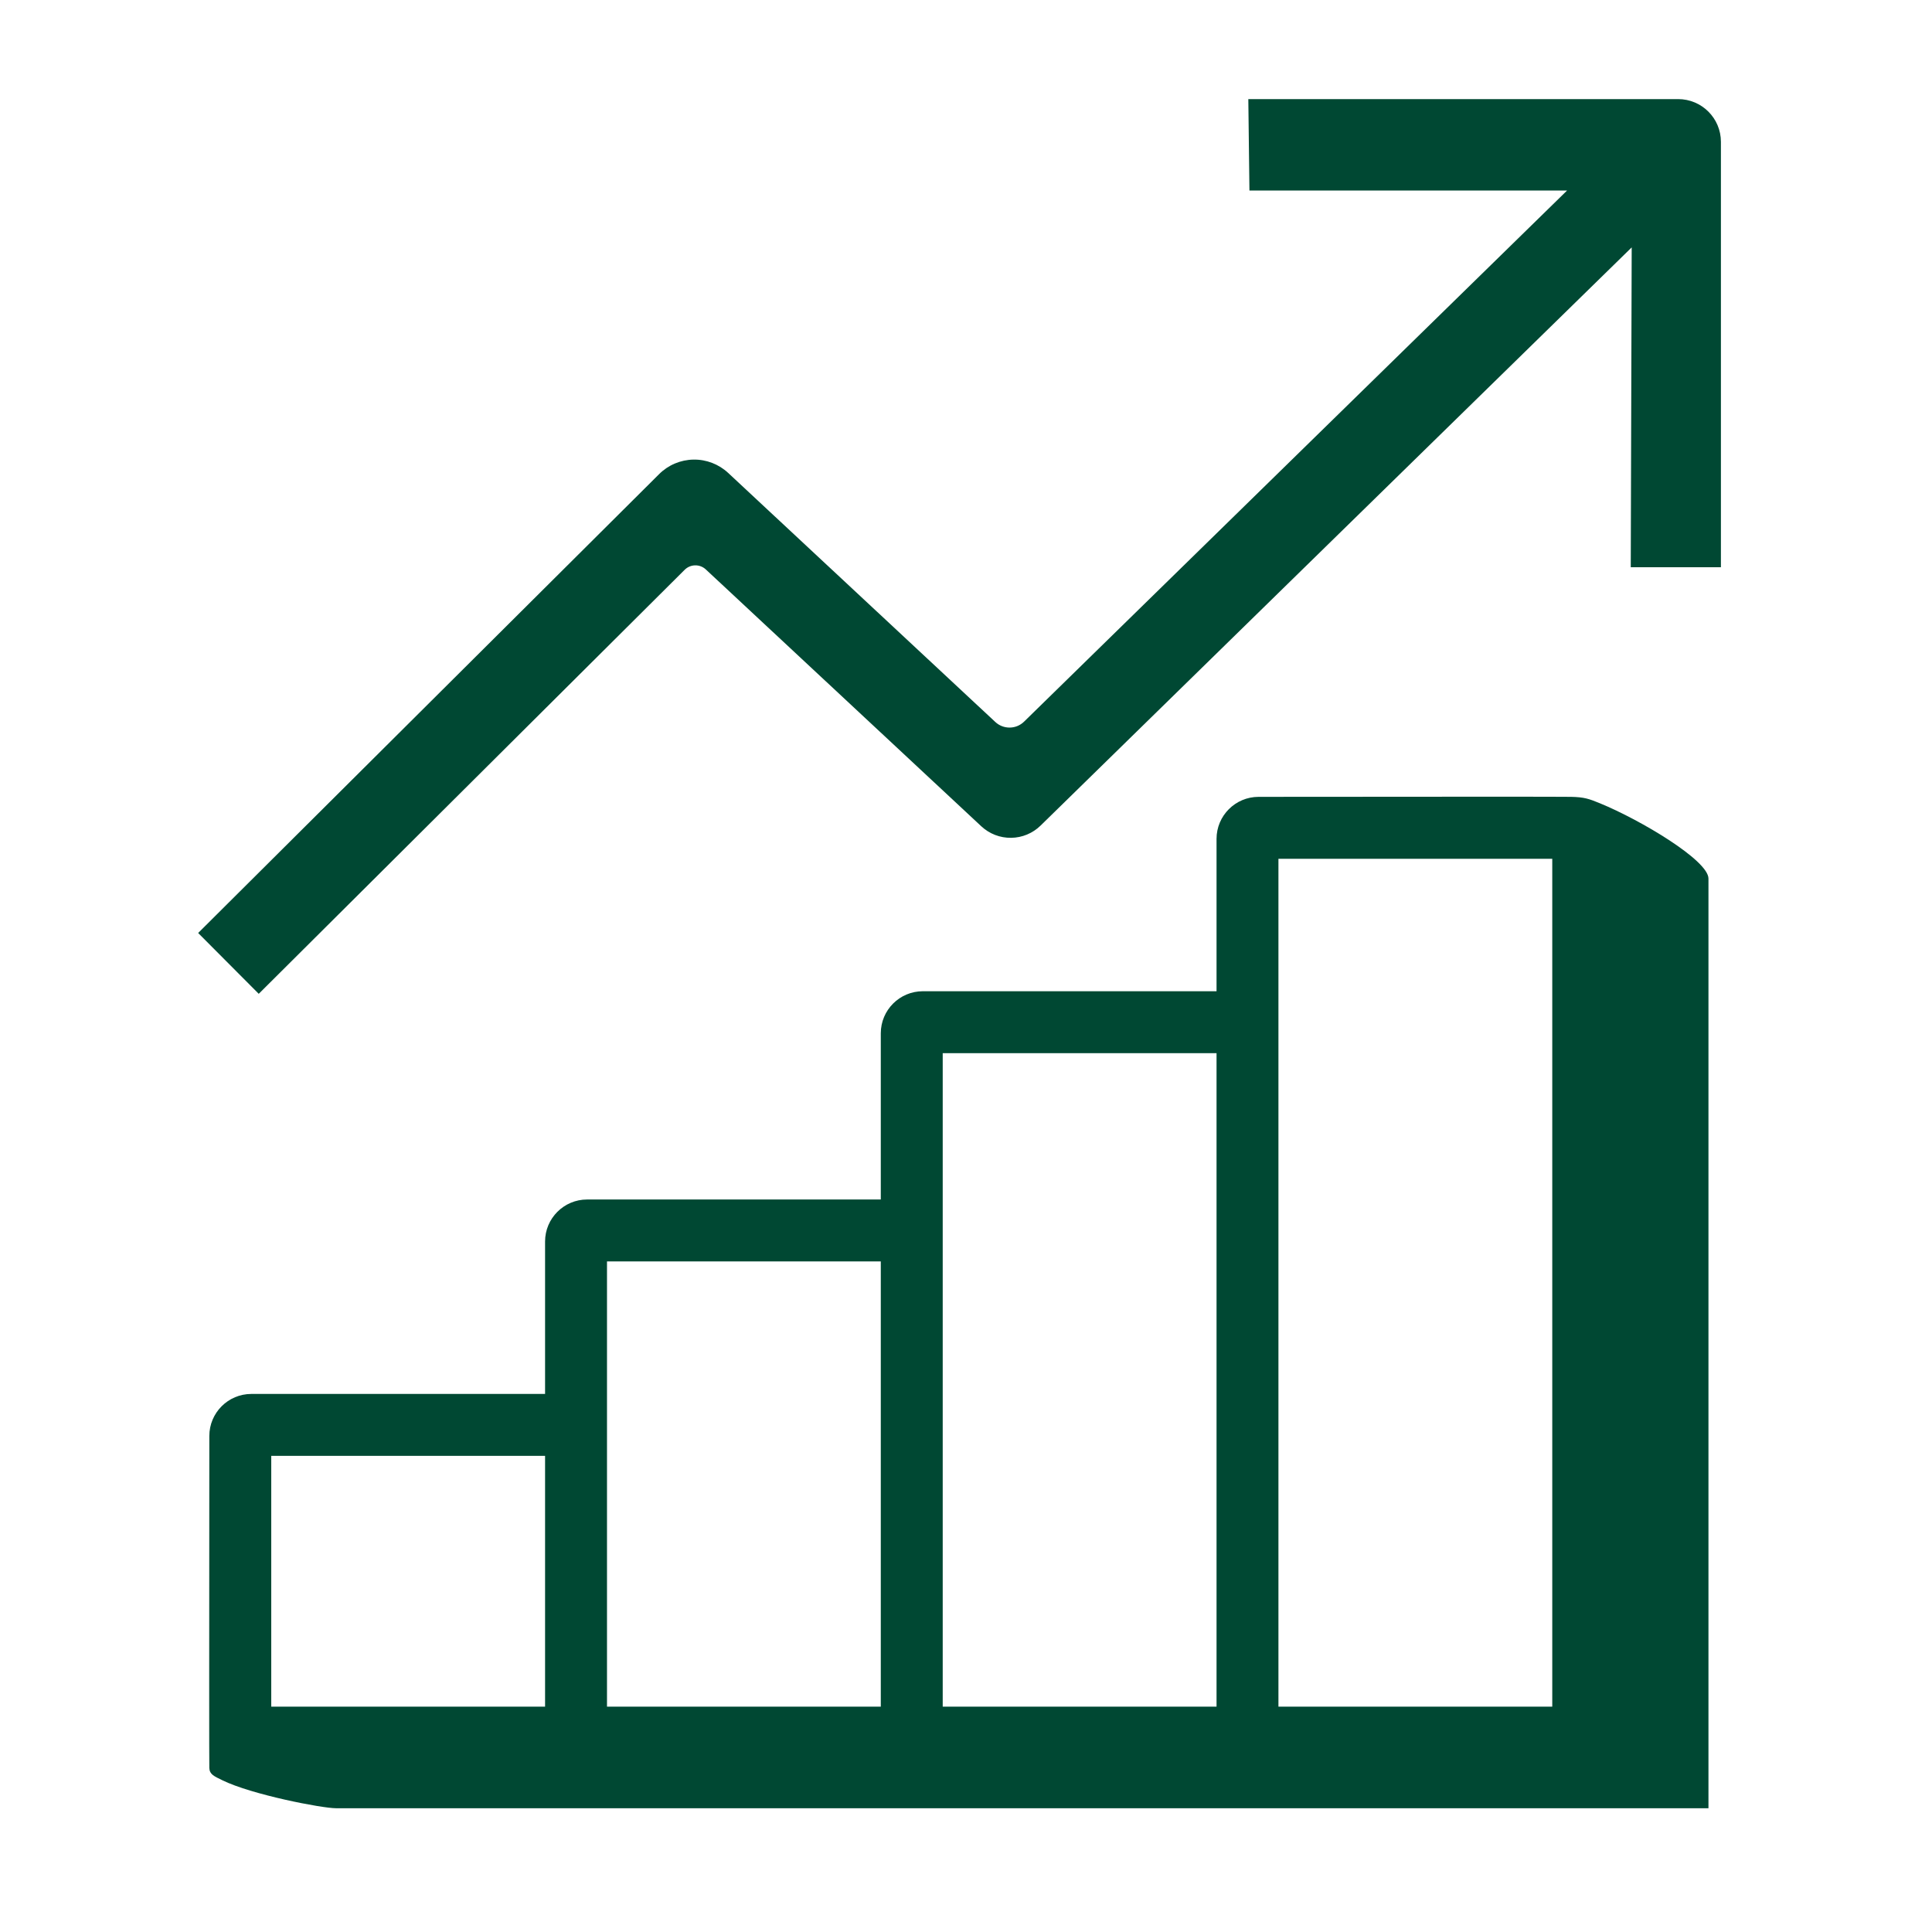 <svg width="78" height="78" viewBox="0 0 78 78" fill="none" xmlns="http://www.w3.org/2000/svg">
<path fill-rule="evenodd" clip-rule="evenodd" d="M8 37.667L26.612 19.14C26.98 18.773 27.477 18.564 27.996 18.555C28.516 18.546 29.019 18.74 29.399 19.094L40.185 29.15C40.343 29.297 40.552 29.377 40.767 29.374C40.983 29.372 41.19 29.286 41.344 29.135L63.268 7.691H50.443L50.398 4.001H67.75C68.705 4.001 69.478 4.773 69.478 5.727V22.9H65.838L65.876 9.988L42.012 33.33C41.694 33.642 41.267 33.82 40.821 33.825C40.375 33.831 39.944 33.664 39.618 33.36L28.496 22.99C28.379 22.881 28.225 22.822 28.066 22.825C27.906 22.827 27.754 22.892 27.641 23.005L10.446 40.123L8 37.667Z" fill="#004833"/>
<path fill-rule="evenodd" clip-rule="evenodd" d="M51.614 68.901H62.669V34.671H51.614V68.9V68.901ZM38.06 68.901H49.115V42.52H38.06V68.902V68.901ZM24.506 68.901H35.56V50.926H24.506V68.901ZM10.951 68.901H22.006V58.777H10.951V68.901ZM63.411 32.171C63.042 32.163 58.843 32.163 50.813 32.171C49.875 32.171 49.115 32.931 49.115 33.868V40.019H37.258C36.32 40.019 35.56 40.779 35.56 41.717V48.427H23.703C22.766 48.427 22.006 49.187 22.006 50.124V56.277H10.149C9.211 56.277 8.451 57.037 8.451 57.975C8.444 66.736 8.444 71.204 8.451 71.378C8.461 71.64 8.647 71.711 8.971 71.871C10.161 72.456 12.997 73.003 13.564 73.003H68.975V35.47C68.975 34.736 66.233 33.103 64.599 32.433C64.151 32.249 63.964 32.181 63.411 32.17V32.171Z" fill="#004833"/>
</svg>
